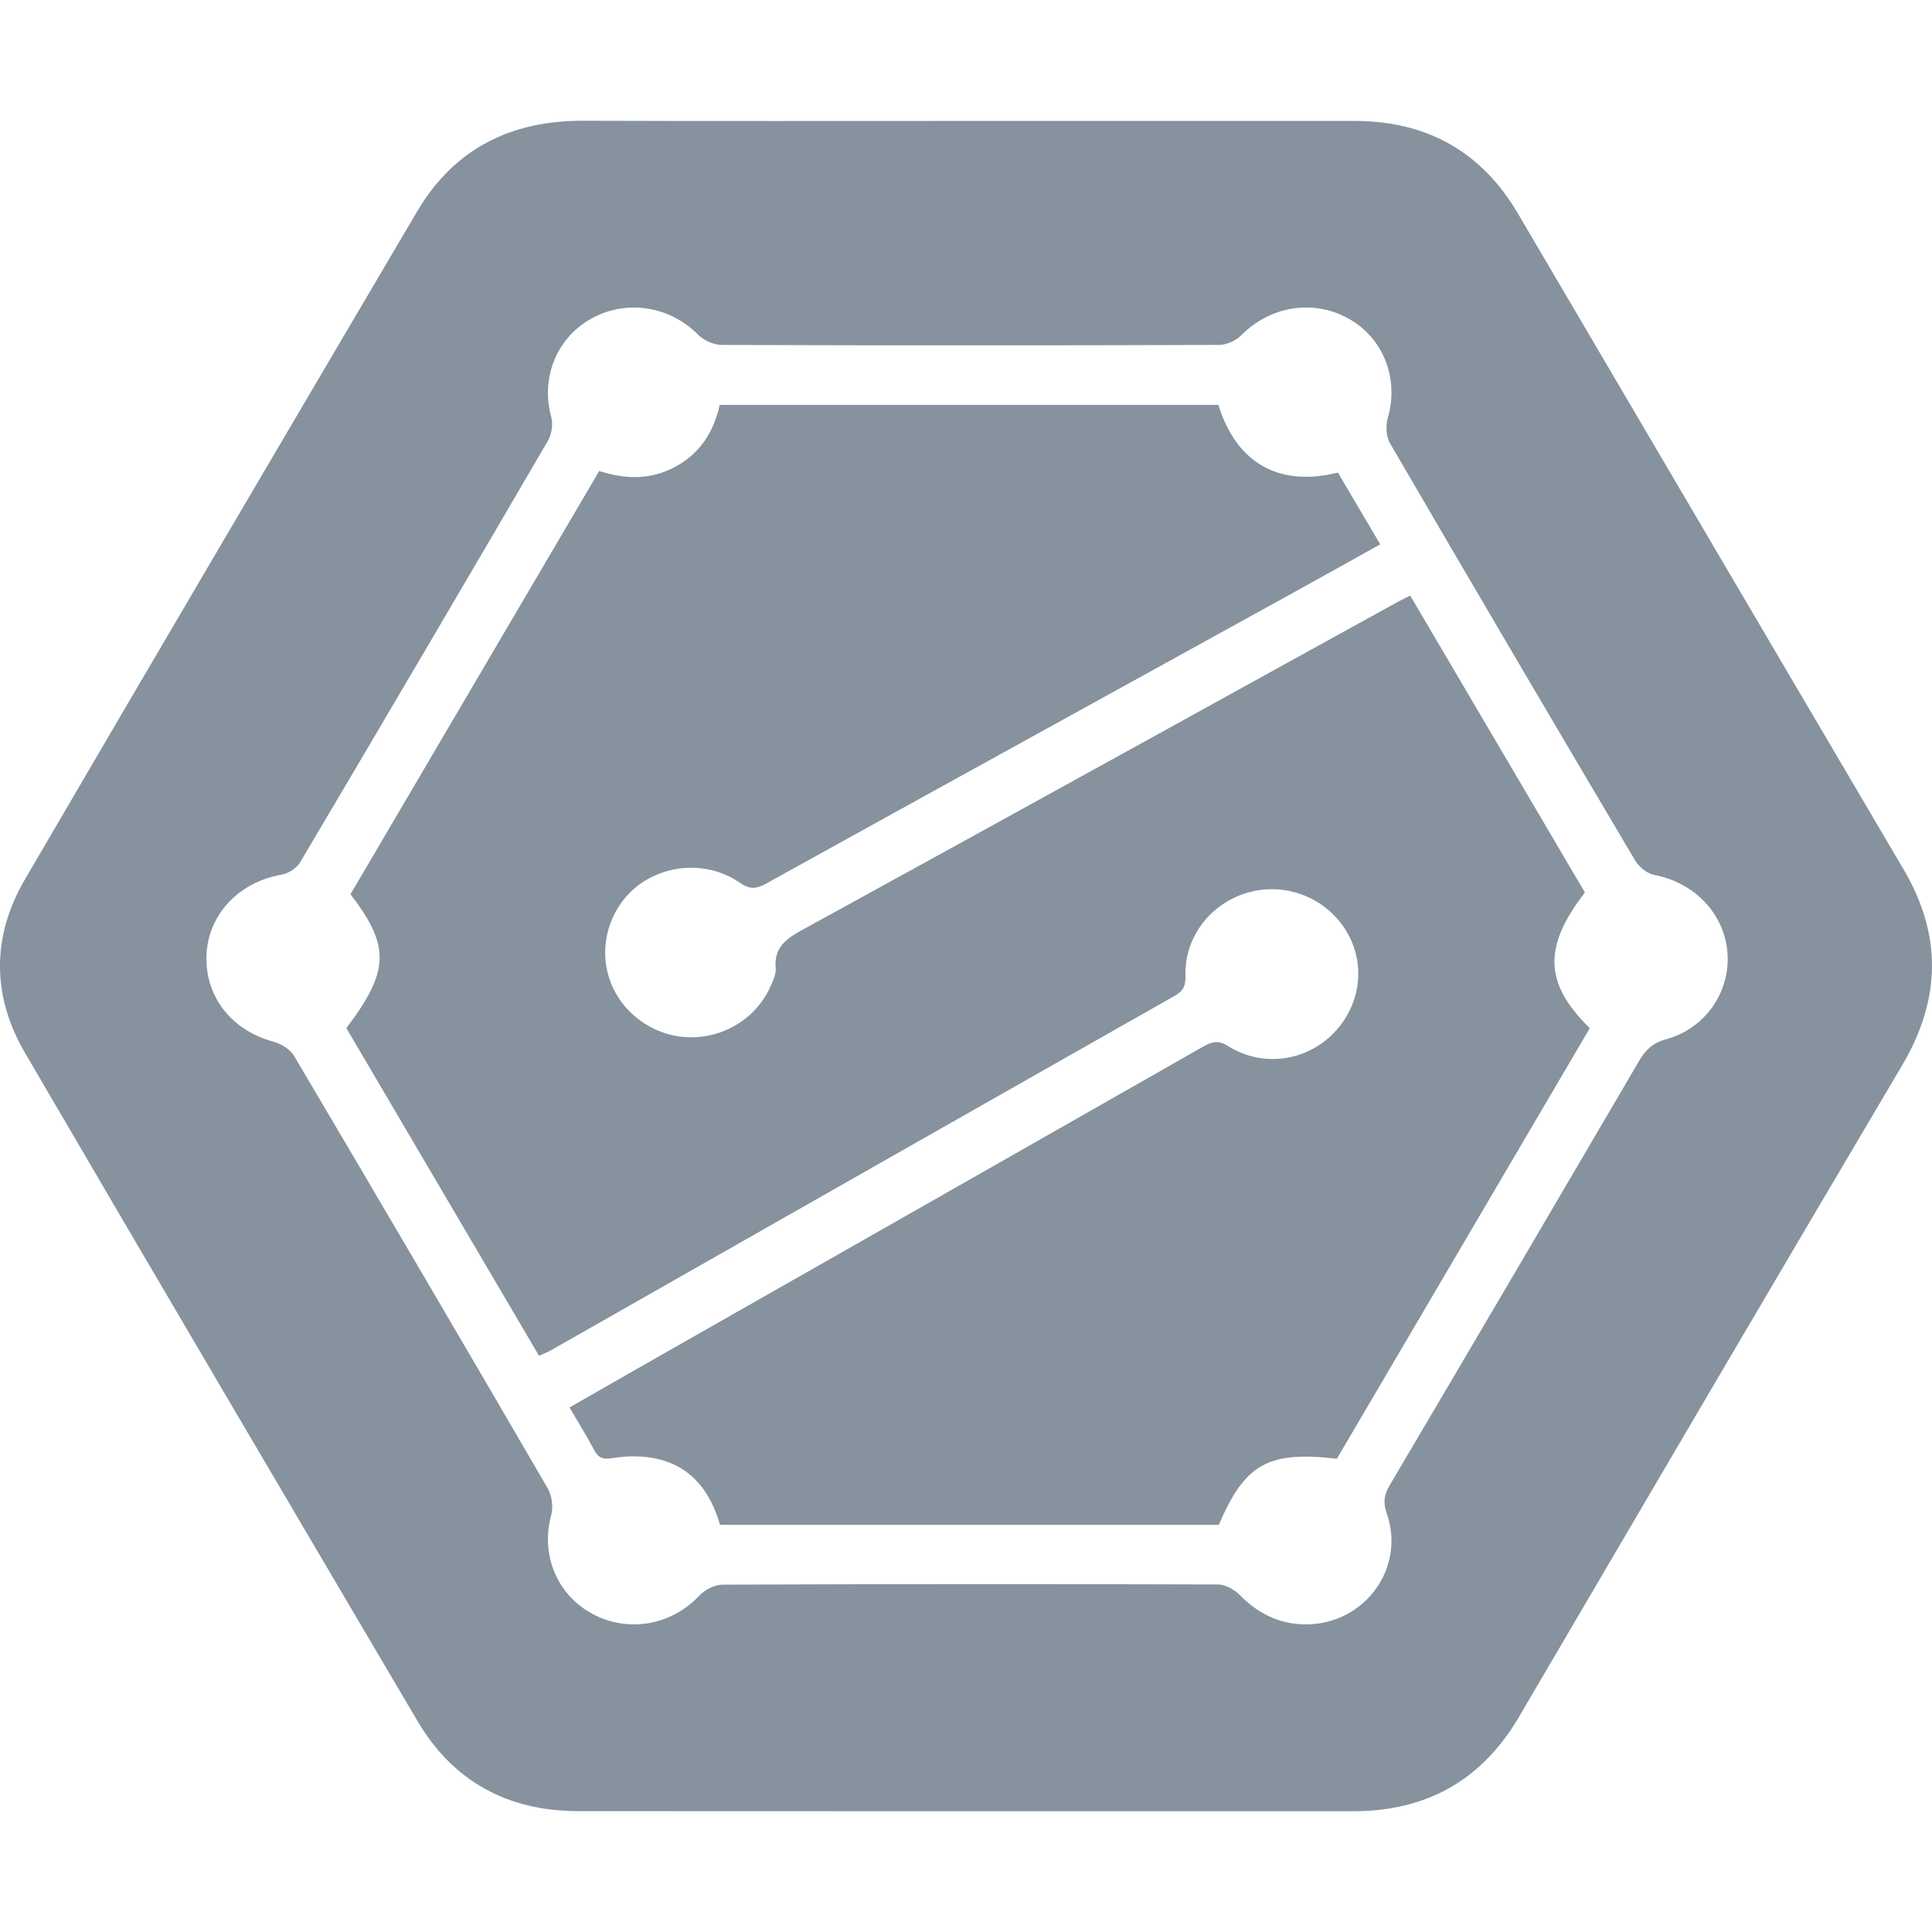 <svg width="32" height="32" viewBox="0 0 32 32" version="1.1" xmlns="http://www.w3.org/2000/svg" xmlns:xlink="http://www.w3.org/1999/xlink">
<g id="Canvas" fill="none">
<g id="Icon/santinel/normal">
<path id="Combined Shape" fill-rule="evenodd" clip-rule="evenodd" d="M 21.625 24.905C 22.603 24.906 23.289 23.971 22.967 23.06C 22.907 22.887 22.923 22.761 23.015 22.605C 24.397 20.265 25.773 17.921 27.147 15.575C 27.253 15.393 27.37 15.275 27.595 15.213C 28.243 15.038 28.655 14.437 28.613 13.795C 28.571 13.141 28.067 12.616 27.397 12.491C 27.279 12.468 27.144 12.356 27.081 12.249C 25.721 9.952 24.367 7.651 23.024 5.344C 22.958 5.232 22.949 5.051 22.986 4.923C 23.174 4.274 22.918 3.601 22.335 3.276C 21.749 2.95 21.036 3.07 20.558 3.554C 20.47 3.643 20.314 3.713 20.189 3.713C 17.444 3.722 14.698 3.723 11.952 3.713C 11.82 3.712 11.655 3.637 11.562 3.543C 11.101 3.075 10.388 2.954 9.807 3.27C 9.218 3.591 8.952 4.259 9.13 4.906C 9.163 5.026 9.138 5.193 9.075 5.301C 7.715 7.632 6.347 9.959 4.972 12.281C 4.915 12.378 4.778 12.468 4.665 12.487C 3.956 12.61 3.447 13.145 3.42 13.822C 3.394 14.512 3.841 15.072 4.542 15.258C 4.666 15.291 4.808 15.384 4.871 15.489C 6.279 17.871 7.679 20.257 9.07 22.648C 9.141 22.771 9.167 22.959 9.13 23.095C 8.952 23.742 9.217 24.408 9.809 24.729C 10.404 25.05 11.12 24.921 11.581 24.43C 11.672 24.333 11.835 24.248 11.966 24.247C 14.701 24.236 17.438 24.235 20.174 24.244C 20.295 24.244 20.445 24.328 20.534 24.418C 20.837 24.725 21.187 24.903 21.625 24.905L 21.625 24.905ZM 16.02 0.003C 18.158 0.003 20.297 0.003 22.435 0.003C 23.638 0.003 24.542 0.516 25.143 1.539C 27.272 5.158 29.397 8.78 31.528 12.397C 32.173 13.492 32.149 14.558 31.502 15.651C 29.378 19.24 27.27 22.837 25.161 26.434C 24.547 27.482 23.635 28 22.41 28C 18.134 28 13.857 28.001 9.58 27.998C 8.404 27.998 7.502 27.503 6.911 26.499C 4.74 22.815 2.569 19.13 0.413 15.437C -0.136 14.497 -0.139 13.511 0.411 12.569C 2.567 8.876 4.736 5.19 6.907 1.506C 7.517 0.47 8.452 -0.005 9.664 3.51676e-05C 11.782 0.008 13.901 0.002 16.02 0.003L 16.02 0.003ZM 11.926 23.255C 11.771 22.727 11.475 22.306 10.906 22.168C 10.667 22.11 10.399 22.109 10.155 22.15C 9.981 22.179 9.911 22.148 9.836 22.008C 9.715 21.778 9.577 21.558 9.433 21.312C 10.009 20.982 10.574 20.658 11.141 20.336C 14.067 18.672 16.994 17.008 19.918 15.341C 20.063 15.259 20.17 15.218 20.337 15.324C 20.885 15.671 21.583 15.591 22.044 15.156C 22.522 14.705 22.635 14.015 22.321 13.459C 21.999 12.888 21.323 12.606 20.689 12.778C 20.064 12.947 19.619 13.512 19.635 14.148C 19.639 14.31 19.614 14.405 19.459 14.493C 16.012 16.446 12.569 18.407 9.125 20.365C 9.067 20.398 9.004 20.421 8.928 20.456C 7.859 18.639 6.797 16.831 5.737 15.029C 6.453 14.08 6.466 13.671 5.805 12.812C 7.171 10.487 8.542 8.154 9.925 5.801C 10.357 5.941 10.787 5.952 11.196 5.725C 11.599 5.503 11.821 5.153 11.921 4.706L 20.18 4.706C 20.491 5.711 21.226 6.061 22.16 5.827C 22.386 6.21 22.616 6.599 22.861 7.016C 22.368 7.29 21.885 7.561 21.401 7.828C 18.496 9.43 15.589 11.03 12.686 12.637C 12.52 12.729 12.415 12.731 12.25 12.618C 11.576 12.157 10.628 12.37 10.226 13.051C 9.803 13.767 10.064 14.652 10.81 15.029C 11.532 15.394 12.43 15.078 12.762 14.339C 12.805 14.243 12.856 14.134 12.848 14.037C 12.816 13.69 13.024 13.547 13.298 13.397C 16.593 11.59 19.881 9.772 23.171 7.958C 23.221 7.93 23.275 7.907 23.358 7.866C 24.326 9.511 25.29 11.149 26.251 12.782C 25.556 13.684 25.574 14.287 26.332 15.03C 24.938 17.403 23.539 19.785 22.143 22.161C 21.004 22.03 20.621 22.244 20.188 23.255L 11.926 23.255Z" transform="translate(0 2)" fill="#86929E"/>
</g>
</g>
</svg>
